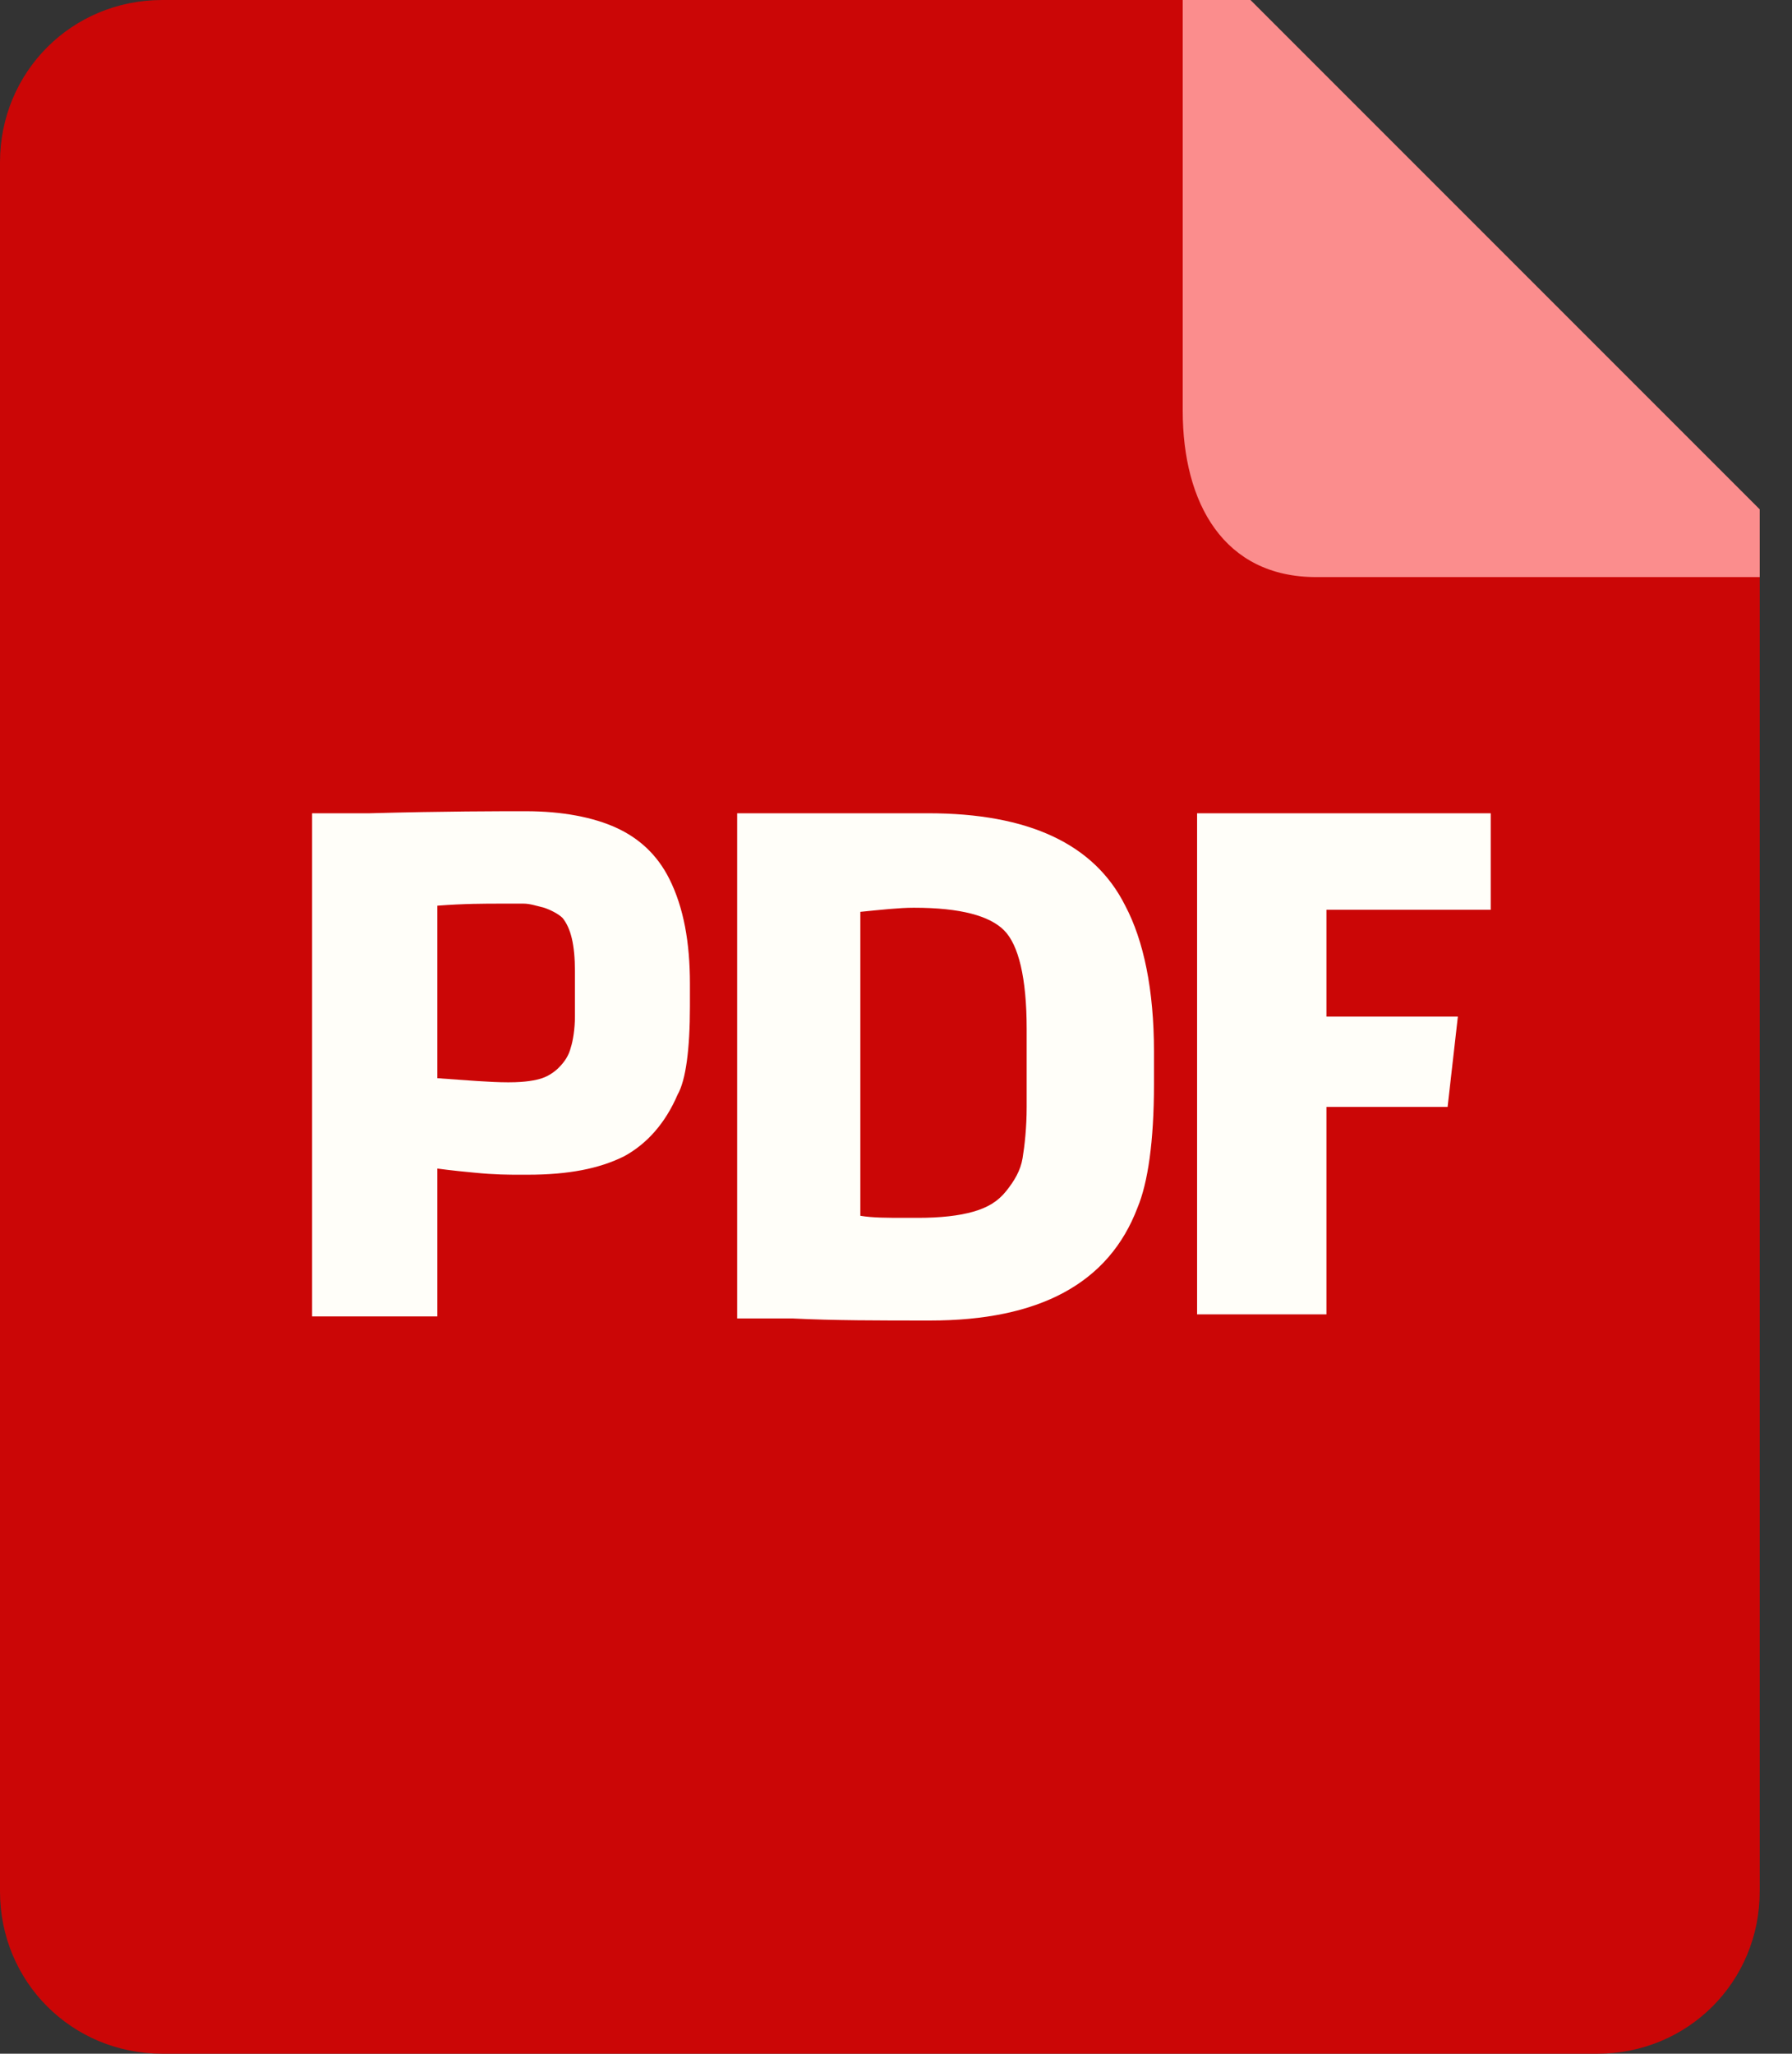 <svg width="48" height="55" viewBox="0 0 48 55" fill="none" xmlns="http://www.w3.org/2000/svg">
<rect x="0" y="0" width="48" height="55" fill="#333333" stroke="none"/>
<path fill-rule="evenodd" clip-rule="evenodd" d="M47.135 14.465V50.655C47.135 53.075 45.21 55 42.79 55H4.345C1.925 55 0 53.075 0 50.655V4.345C0 1.925 1.925 0 4.345 0H32.615L47.135 14.465Z" fill="#CB0606"/>
<path fill-rule="evenodd" clip-rule="evenodd" d="M47.135 13.64V15.455H35.255C32.78 15.455 31.68 13.475 31.68 11V0H33.495L47.135 13.64Z" fill="#FB8D8D"/>
<path d="M8.305 21.78C8.36 21.78 8.415 21.78 8.47 21.78C8.525 21.78 8.635 21.78 8.745 21.78C8.855 21.78 8.965 21.78 9.075 21.78C9.185 21.78 9.295 21.78 9.515 21.78C9.68 21.78 9.845 21.78 9.9 21.78C11.935 21.725 13.365 21.725 14.08 21.725C15.07 21.725 15.895 21.89 16.5 22.165C17.105 22.44 17.6 22.88 17.93 23.54C18.315 24.31 18.48 25.245 18.48 26.345V26.95C18.48 28.105 18.37 28.93 18.15 29.315C17.82 30.085 17.325 30.635 16.72 30.965C16.06 31.295 15.235 31.46 14.135 31.46C14.08 31.46 14.025 31.46 13.915 31.46C13.64 31.46 13.255 31.46 12.705 31.405C12.1 31.35 11.715 31.295 11.715 31.295V35.255H8.36V21.78H8.305ZM13.585 28.985H13.64C14.08 28.985 14.355 28.93 14.52 28.875C14.685 28.82 14.85 28.71 14.96 28.6C15.125 28.435 15.235 28.27 15.29 28.05C15.345 27.885 15.4 27.555 15.4 27.225V26.015C15.4 25.3 15.29 24.86 15.07 24.585C14.96 24.475 14.74 24.365 14.575 24.31C14.355 24.255 14.19 24.2 14.025 24.2C13.86 24.2 13.64 24.2 13.42 24.2C12.98 24.2 12.43 24.2 11.715 24.255V28.875C12.485 28.93 13.145 28.985 13.585 28.985Z" fill="#FFFEF9"/>
<path d="M19.69 21.78C20.625 21.78 21.395 21.78 22 21.78C22.22 21.78 22.825 21.78 23.76 21.78C23.98 21.78 24.145 21.78 24.31 21.78C24.475 21.78 24.585 21.78 24.695 21.78C24.805 21.78 24.805 21.78 24.86 21.78C27.555 21.78 29.315 22.605 30.14 24.255C30.635 25.19 30.91 26.51 30.91 28.16V29.04C30.91 30.58 30.745 31.68 30.47 32.34C29.7 34.375 27.83 35.365 24.915 35.365C23.54 35.365 22.33 35.365 21.23 35.31C21.175 35.31 21.065 35.31 20.845 35.31C20.68 35.31 20.515 35.31 20.46 35.31C20.35 35.31 20.295 35.31 20.185 35.31C20.075 35.31 19.965 35.31 19.91 35.31C19.855 35.31 19.8 35.31 19.745 35.31V21.78H19.69ZM24.255 32.615H24.585C25.19 32.615 25.685 32.56 26.07 32.45C26.455 32.34 26.73 32.175 26.95 31.9C27.17 31.625 27.335 31.35 27.39 31.02C27.445 30.69 27.5 30.195 27.5 29.645V27.555C27.5 26.18 27.28 25.3 26.895 24.915C26.51 24.53 25.74 24.31 24.475 24.31C24.09 24.31 23.595 24.365 23.045 24.42V32.56C23.375 32.615 23.76 32.615 24.255 32.615Z" fill="#FFFEF9"/>
<path d="M32.12 21.78H39.93V24.365H35.53V27.225H39.05L38.775 29.645H35.53V35.2H32.065V21.78H32.12Z" fill="#FFFEF9"/>
</svg>
